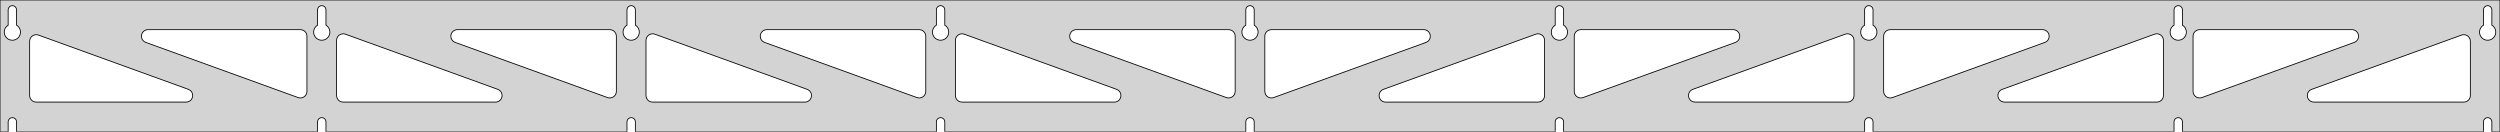 <?xml version="1.0" standalone="no"?>
<!DOCTYPE svg PUBLIC "-//W3C//DTD SVG 1.1//EN" "http://www.w3.org/Graphics/SVG/1.1/DTD/svg11.dtd">
<svg width="1518mm" height="80mm" viewBox="0 -80 1518 80" xmlns="http://www.w3.org/2000/svg" version="1.1">
<title>OpenSCAD Model</title>
<path d="
M 1518,-80 L 0,-80 L 0,-0 L 4.95,-0 L 4.95,-6 L 5.006,-6.53
 L 5.17,-7.037 L 5.437,-7.499 L 5.794,-7.895 L 6.225,-8.208 L 6.712,-8.425 L 7.233,-8.536
 L 7.767,-8.536 L 8.288,-8.425 L 8.775,-8.208 L 9.206,-7.895 L 9.563,-7.499 L 9.83,-7.037
 L 9.994,-6.53 L 10.05,-6 L 10.05,-0 L 192.825,-0 L 192.825,-6 L 192.881,-6.53
 L 193.045,-7.037 L 193.312,-7.499 L 193.669,-7.895 L 194.1,-8.208 L 194.587,-8.425 L 195.108,-8.536
 L 195.642,-8.536 L 196.163,-8.425 L 196.65,-8.208 L 197.081,-7.895 L 197.438,-7.499 L 197.705,-7.037
 L 197.869,-6.53 L 197.925,-6 L 197.925,-0 L 380.7,-0 L 380.7,-6 L 380.756,-6.53
 L 380.92,-7.037 L 381.187,-7.499 L 381.544,-7.895 L 381.975,-8.208 L 382.462,-8.425 L 382.983,-8.536
 L 383.517,-8.536 L 384.038,-8.425 L 384.525,-8.208 L 384.956,-7.895 L 385.313,-7.499 L 385.58,-7.037
 L 385.744,-6.53 L 385.8,-6 L 385.8,-0 L 568.575,-0 L 568.575,-6 L 568.631,-6.53
 L 568.795,-7.037 L 569.062,-7.499 L 569.419,-7.895 L 569.85,-8.208 L 570.337,-8.425 L 570.858,-8.536
 L 571.392,-8.536 L 571.913,-8.425 L 572.4,-8.208 L 572.831,-7.895 L 573.188,-7.499 L 573.455,-7.037
 L 573.619,-6.53 L 573.675,-6 L 573.675,-0 L 756.45,-0 L 756.45,-6 L 756.506,-6.53
 L 756.67,-7.037 L 756.937,-7.499 L 757.294,-7.895 L 757.725,-8.208 L 758.212,-8.425 L 758.733,-8.536
 L 759.267,-8.536 L 759.788,-8.425 L 760.275,-8.208 L 760.706,-7.895 L 761.063,-7.499 L 761.33,-7.037
 L 761.494,-6.53 L 761.55,-6 L 761.55,-0 L 944.325,-0 L 944.325,-6 L 944.381,-6.53
 L 944.545,-7.037 L 944.812,-7.499 L 945.169,-7.895 L 945.6,-8.208 L 946.087,-8.425 L 946.608,-8.536
 L 947.142,-8.536 L 947.663,-8.425 L 948.15,-8.208 L 948.581,-7.895 L 948.938,-7.499 L 949.205,-7.037
 L 949.369,-6.53 L 949.425,-6 L 949.425,-0 L 1132.2,-0 L 1132.2,-6 L 1132.26,-6.53
 L 1132.42,-7.037 L 1132.69,-7.499 L 1133.04,-7.895 L 1133.47,-8.208 L 1133.96,-8.425 L 1134.48,-8.536
 L 1135.02,-8.536 L 1135.54,-8.425 L 1136.02,-8.208 L 1136.46,-7.895 L 1136.81,-7.499 L 1137.08,-7.037
 L 1137.24,-6.53 L 1137.3,-6 L 1137.3,-0 L 1320.07,-0 L 1320.07,-6 L 1320.13,-6.53
 L 1320.3,-7.037 L 1320.56,-7.499 L 1320.92,-7.895 L 1321.35,-8.208 L 1321.84,-8.425 L 1322.36,-8.536
 L 1322.89,-8.536 L 1323.41,-8.425 L 1323.9,-8.208 L 1324.33,-7.895 L 1324.69,-7.499 L 1324.95,-7.037
 L 1325.12,-6.53 L 1325.17,-6 L 1325.17,-0 L 1507.95,-0 L 1507.95,-6 L 1508.01,-6.53
 L 1508.17,-7.037 L 1508.44,-7.499 L 1508.79,-7.895 L 1509.22,-8.208 L 1509.71,-8.425 L 1510.23,-8.536
 L 1510.77,-8.536 L 1511.29,-8.425 L 1511.77,-8.208 L 1512.21,-7.895 L 1512.56,-7.499 L 1512.83,-7.037
 L 1512.99,-6.53 L 1513.05,-6 L 1513.05,-0 L 1518,-0 z
M 194.861,-55.607 L 194.352,-55.688 L 193.855,-55.821 L 193.374,-56.005 L 192.915,-56.239 L 192.483,-56.52
 L 192.083,-56.844 L 191.719,-57.208 L 191.395,-57.608 L 191.114,-58.04 L 190.88,-58.499 L 190.696,-58.98
 L 190.563,-59.477 L 190.482,-59.986 L 190.455,-60.5 L 190.482,-61.014 L 190.563,-61.523 L 190.696,-62.02
 L 190.88,-62.501 L 191.114,-62.96 L 191.395,-63.392 L 191.719,-63.792 L 192.083,-64.156 L 192.483,-64.48
 L 192.825,-64.702 L 192.825,-74 L 192.881,-74.53 L 193.045,-75.037 L 193.312,-75.499 L 193.669,-75.895
 L 194.1,-76.208 L 194.587,-76.425 L 195.108,-76.536 L 195.642,-76.536 L 196.163,-76.425 L 196.65,-76.208
 L 197.081,-75.895 L 197.438,-75.499 L 197.705,-75.037 L 197.869,-74.53 L 197.925,-74 L 197.925,-64.702
 L 198.267,-64.48 L 198.667,-64.156 L 199.031,-63.792 L 199.355,-63.392 L 199.636,-62.96 L 199.87,-62.501
 L 200.054,-62.02 L 200.187,-61.523 L 200.268,-61.014 L 200.295,-60.5 L 200.268,-59.986 L 200.187,-59.477
 L 200.054,-58.98 L 199.87,-58.499 L 199.636,-58.04 L 199.355,-57.608 L 199.031,-57.208 L 198.667,-56.844
 L 198.267,-56.52 L 197.835,-56.239 L 197.376,-56.005 L 196.895,-55.821 L 196.398,-55.688 L 195.889,-55.607
 L 195.375,-55.58 z
M 1134.24,-55.607 L 1133.73,-55.688 L 1133.23,-55.821 L 1132.75,-56.005 L 1132.29,-56.239 L 1131.86,-56.52
 L 1131.46,-56.844 L 1131.09,-57.208 L 1130.77,-57.608 L 1130.49,-58.04 L 1130.26,-58.499 L 1130.07,-58.98
 L 1129.94,-59.477 L 1129.86,-59.986 L 1129.83,-60.5 L 1129.86,-61.014 L 1129.94,-61.523 L 1130.07,-62.02
 L 1130.26,-62.501 L 1130.49,-62.96 L 1130.77,-63.392 L 1131.09,-63.792 L 1131.46,-64.156 L 1131.86,-64.48
 L 1132.2,-64.702 L 1132.2,-74 L 1132.26,-74.53 L 1132.42,-75.037 L 1132.69,-75.499 L 1133.04,-75.895
 L 1133.48,-76.208 L 1133.96,-76.425 L 1134.48,-76.536 L 1135.02,-76.536 L 1135.54,-76.425 L 1136.02,-76.208
 L 1136.46,-75.895 L 1136.81,-75.499 L 1137.08,-75.037 L 1137.24,-74.53 L 1137.3,-74 L 1137.3,-64.702
 L 1137.64,-64.48 L 1138.04,-64.156 L 1138.41,-63.792 L 1138.73,-63.392 L 1139.01,-62.96 L 1139.24,-62.501
 L 1139.43,-62.02 L 1139.56,-61.523 L 1139.64,-61.014 L 1139.67,-60.5 L 1139.64,-59.986 L 1139.56,-59.477
 L 1139.43,-58.98 L 1139.24,-58.499 L 1139.01,-58.04 L 1138.73,-57.608 L 1138.41,-57.208 L 1138.04,-56.844
 L 1137.64,-56.52 L 1137.21,-56.239 L 1136.75,-56.005 L 1136.27,-55.821 L 1135.77,-55.688 L 1135.26,-55.607
 L 1134.75,-55.58 z
M 946.361,-55.607 L 945.852,-55.688 L 945.355,-55.821 L 944.874,-56.005 L 944.415,-56.239 L 943.983,-56.52
 L 943.583,-56.844 L 943.219,-57.208 L 942.895,-57.608 L 942.614,-58.04 L 942.38,-58.499 L 942.196,-58.98
 L 942.063,-59.477 L 941.982,-59.986 L 941.955,-60.5 L 941.982,-61.014 L 942.063,-61.523 L 942.196,-62.02
 L 942.38,-62.501 L 942.614,-62.96 L 942.895,-63.392 L 943.219,-63.792 L 943.583,-64.156 L 943.983,-64.48
 L 944.325,-64.702 L 944.325,-74 L 944.381,-74.53 L 944.545,-75.037 L 944.812,-75.499 L 945.169,-75.895
 L 945.6,-76.208 L 946.087,-76.425 L 946.608,-76.536 L 947.142,-76.536 L 947.663,-76.425 L 948.15,-76.208
 L 948.581,-75.895 L 948.938,-75.499 L 949.205,-75.037 L 949.369,-74.53 L 949.425,-74 L 949.425,-64.702
 L 949.767,-64.48 L 950.167,-64.156 L 950.531,-63.792 L 950.855,-63.392 L 951.136,-62.96 L 951.37,-62.501
 L 951.554,-62.02 L 951.687,-61.523 L 951.768,-61.014 L 951.795,-60.5 L 951.768,-59.986 L 951.687,-59.477
 L 951.554,-58.98 L 951.37,-58.499 L 951.136,-58.04 L 950.855,-57.608 L 950.531,-57.208 L 950.167,-56.844
 L 949.767,-56.52 L 949.335,-56.239 L 948.876,-56.005 L 948.395,-55.821 L 947.898,-55.688 L 947.389,-55.607
 L 946.875,-55.58 z
M 6.986,-55.607 L 6.477,-55.688 L 5.98,-55.821 L 5.499,-56.005 L 5.04,-56.239 L 4.608,-56.52
 L 4.208,-56.844 L 3.844,-57.208 L 3.52,-57.608 L 3.239,-58.04 L 3.005,-58.499 L 2.821,-58.98
 L 2.688,-59.477 L 2.607,-59.986 L 2.58,-60.5 L 2.607,-61.014 L 2.688,-61.523 L 2.821,-62.02
 L 3.005,-62.501 L 3.239,-62.96 L 3.52,-63.392 L 3.844,-63.792 L 4.208,-64.156 L 4.608,-64.48
 L 4.95,-64.702 L 4.95,-74 L 5.006,-74.53 L 5.17,-75.037 L 5.437,-75.499 L 5.794,-75.895
 L 6.225,-76.208 L 6.712,-76.425 L 7.233,-76.536 L 7.767,-76.536 L 8.288,-76.425 L 8.775,-76.208
 L 9.206,-75.895 L 9.563,-75.499 L 9.83,-75.037 L 9.994,-74.53 L 10.05,-74 L 10.05,-64.702
 L 10.392,-64.48 L 10.792,-64.156 L 11.156,-63.792 L 11.48,-63.392 L 11.761,-62.96 L 11.995,-62.501
 L 12.179,-62.02 L 12.312,-61.523 L 12.393,-61.014 L 12.42,-60.5 L 12.393,-59.986 L 12.312,-59.477
 L 12.179,-58.98 L 11.995,-58.499 L 11.761,-58.04 L 11.48,-57.608 L 11.156,-57.208 L 10.792,-56.844
 L 10.392,-56.52 L 9.96,-56.239 L 9.501,-56.005 L 9.02,-55.821 L 8.523,-55.688 L 8.014,-55.607
 L 7.5,-55.58 z
M 758.486,-55.607 L 757.977,-55.688 L 757.48,-55.821 L 756.999,-56.005 L 756.54,-56.239 L 756.108,-56.52
 L 755.708,-56.844 L 755.344,-57.208 L 755.02,-57.608 L 754.739,-58.04 L 754.505,-58.499 L 754.321,-58.98
 L 754.188,-59.477 L 754.107,-59.986 L 754.08,-60.5 L 754.107,-61.014 L 754.188,-61.523 L 754.321,-62.02
 L 754.505,-62.501 L 754.739,-62.96 L 755.02,-63.392 L 755.344,-63.792 L 755.708,-64.156 L 756.108,-64.48
 L 756.45,-64.702 L 756.45,-74 L 756.506,-74.53 L 756.67,-75.037 L 756.937,-75.499 L 757.294,-75.895
 L 757.725,-76.208 L 758.212,-76.425 L 758.733,-76.536 L 759.267,-76.536 L 759.788,-76.425 L 760.275,-76.208
 L 760.706,-75.895 L 761.063,-75.499 L 761.33,-75.037 L 761.494,-74.53 L 761.55,-74 L 761.55,-64.702
 L 761.892,-64.48 L 762.292,-64.156 L 762.656,-63.792 L 762.98,-63.392 L 763.261,-62.96 L 763.495,-62.501
 L 763.679,-62.02 L 763.812,-61.523 L 763.893,-61.014 L 763.92,-60.5 L 763.893,-59.986 L 763.812,-59.477
 L 763.679,-58.98 L 763.495,-58.499 L 763.261,-58.04 L 762.98,-57.608 L 762.656,-57.208 L 762.292,-56.844
 L 761.892,-56.52 L 761.46,-56.239 L 761.001,-56.005 L 760.52,-55.821 L 760.023,-55.688 L 759.514,-55.607
 L 759,-55.58 z
M 1322.11,-55.607 L 1321.6,-55.688 L 1321.1,-55.821 L 1320.62,-56.005 L 1320.17,-56.239 L 1319.73,-56.52
 L 1319.33,-56.844 L 1318.97,-57.208 L 1318.64,-57.608 L 1318.36,-58.04 L 1318.13,-58.499 L 1317.95,-58.98
 L 1317.81,-59.477 L 1317.73,-59.986 L 1317.71,-60.5 L 1317.73,-61.014 L 1317.81,-61.523 L 1317.95,-62.02
 L 1318.13,-62.501 L 1318.36,-62.96 L 1318.64,-63.392 L 1318.97,-63.792 L 1319.33,-64.156 L 1319.73,-64.48
 L 1320.08,-64.702 L 1320.08,-74 L 1320.13,-74.53 L 1320.3,-75.037 L 1320.56,-75.499 L 1320.92,-75.895
 L 1321.35,-76.208 L 1321.84,-76.425 L 1322.36,-76.536 L 1322.89,-76.536 L 1323.41,-76.425 L 1323.9,-76.208
 L 1324.33,-75.895 L 1324.69,-75.499 L 1324.95,-75.037 L 1325.12,-74.53 L 1325.17,-74 L 1325.17,-64.702
 L 1325.52,-64.48 L 1325.92,-64.156 L 1326.28,-63.792 L 1326.61,-63.392 L 1326.89,-62.96 L 1327.12,-62.501
 L 1327.3,-62.02 L 1327.44,-61.523 L 1327.52,-61.014 L 1327.54,-60.5 L 1327.52,-59.986 L 1327.44,-59.477
 L 1327.3,-58.98 L 1327.12,-58.499 L 1326.89,-58.04 L 1326.61,-57.608 L 1326.28,-57.208 L 1325.92,-56.844
 L 1325.52,-56.52 L 1325.08,-56.239 L 1324.63,-56.005 L 1324.15,-55.821 L 1323.65,-55.688 L 1323.14,-55.607
 L 1322.62,-55.58 z
M 570.611,-55.607 L 570.102,-55.688 L 569.605,-55.821 L 569.124,-56.005 L 568.665,-56.239 L 568.233,-56.52
 L 567.833,-56.844 L 567.469,-57.208 L 567.145,-57.608 L 566.864,-58.04 L 566.63,-58.499 L 566.446,-58.98
 L 566.313,-59.477 L 566.232,-59.986 L 566.205,-60.5 L 566.232,-61.014 L 566.313,-61.523 L 566.446,-62.02
 L 566.63,-62.501 L 566.864,-62.96 L 567.145,-63.392 L 567.469,-63.792 L 567.833,-64.156 L 568.233,-64.48
 L 568.575,-64.702 L 568.575,-74 L 568.631,-74.53 L 568.795,-75.037 L 569.062,-75.499 L 569.419,-75.895
 L 569.85,-76.208 L 570.337,-76.425 L 570.858,-76.536 L 571.392,-76.536 L 571.913,-76.425 L 572.4,-76.208
 L 572.831,-75.895 L 573.188,-75.499 L 573.455,-75.037 L 573.619,-74.53 L 573.675,-74 L 573.675,-64.702
 L 574.017,-64.48 L 574.417,-64.156 L 574.781,-63.792 L 575.105,-63.392 L 575.386,-62.96 L 575.62,-62.501
 L 575.804,-62.02 L 575.937,-61.523 L 576.018,-61.014 L 576.045,-60.5 L 576.018,-59.986 L 575.937,-59.477
 L 575.804,-58.98 L 575.62,-58.499 L 575.386,-58.04 L 575.105,-57.608 L 574.781,-57.208 L 574.417,-56.844
 L 574.017,-56.52 L 573.585,-56.239 L 573.126,-56.005 L 572.645,-55.821 L 572.148,-55.688 L 571.639,-55.607
 L 571.125,-55.58 z
M 382.736,-55.607 L 382.227,-55.688 L 381.73,-55.821 L 381.249,-56.005 L 380.79,-56.239 L 380.358,-56.52
 L 379.958,-56.844 L 379.594,-57.208 L 379.27,-57.608 L 378.989,-58.04 L 378.755,-58.499 L 378.571,-58.98
 L 378.438,-59.477 L 378.357,-59.986 L 378.33,-60.5 L 378.357,-61.014 L 378.438,-61.523 L 378.571,-62.02
 L 378.755,-62.501 L 378.989,-62.96 L 379.27,-63.392 L 379.594,-63.792 L 379.958,-64.156 L 380.358,-64.48
 L 380.7,-64.702 L 380.7,-74 L 380.756,-74.53 L 380.92,-75.037 L 381.187,-75.499 L 381.544,-75.895
 L 381.975,-76.208 L 382.462,-76.425 L 382.983,-76.536 L 383.517,-76.536 L 384.038,-76.425 L 384.525,-76.208
 L 384.956,-75.895 L 385.313,-75.499 L 385.58,-75.037 L 385.744,-74.53 L 385.8,-74 L 385.8,-64.702
 L 386.142,-64.48 L 386.542,-64.156 L 386.906,-63.792 L 387.23,-63.392 L 387.511,-62.96 L 387.745,-62.501
 L 387.929,-62.02 L 388.062,-61.523 L 388.143,-61.014 L 388.17,-60.5 L 388.143,-59.986 L 388.062,-59.477
 L 387.929,-58.98 L 387.745,-58.499 L 387.511,-58.04 L 387.23,-57.608 L 386.906,-57.208 L 386.542,-56.844
 L 386.142,-56.52 L 385.71,-56.239 L 385.251,-56.005 L 384.77,-55.821 L 384.273,-55.688 L 383.764,-55.607
 L 383.25,-55.58 z
M 1509.99,-55.607 L 1509.48,-55.688 L 1508.98,-55.821 L 1508.5,-56.005 L 1508.04,-56.239 L 1507.61,-56.52
 L 1507.21,-56.844 L 1506.84,-57.208 L 1506.52,-57.608 L 1506.24,-58.04 L 1506.01,-58.499 L 1505.82,-58.98
 L 1505.69,-59.477 L 1505.61,-59.986 L 1505.58,-60.5 L 1505.61,-61.014 L 1505.69,-61.523 L 1505.82,-62.02
 L 1506.01,-62.501 L 1506.24,-62.96 L 1506.52,-63.392 L 1506.84,-63.792 L 1507.21,-64.156 L 1507.61,-64.48
 L 1507.95,-64.702 L 1507.95,-74 L 1508.01,-74.53 L 1508.17,-75.037 L 1508.44,-75.499 L 1508.79,-75.895
 L 1509.23,-76.208 L 1509.71,-76.425 L 1510.23,-76.536 L 1510.77,-76.536 L 1511.29,-76.425 L 1511.77,-76.208
 L 1512.21,-75.895 L 1512.56,-75.499 L 1512.83,-75.037 L 1512.99,-74.53 L 1513.05,-74 L 1513.05,-64.702
 L 1513.39,-64.48 L 1513.79,-64.156 L 1514.16,-63.792 L 1514.48,-63.392 L 1514.76,-62.96 L 1514.99,-62.501
 L 1515.18,-62.02 L 1515.31,-61.523 L 1515.39,-61.014 L 1515.42,-60.5 L 1515.39,-59.986 L 1515.31,-59.477
 L 1515.18,-58.98 L 1514.99,-58.499 L 1514.76,-58.04 L 1514.48,-57.608 L 1514.16,-57.208 L 1513.79,-56.844
 L 1513.39,-56.52 L 1512.96,-56.239 L 1512.5,-56.005 L 1512.02,-55.821 L 1511.52,-55.688 L 1511.01,-55.607
 L 1510.5,-55.58 z
M 369.7,-20.561 L 368.889,-20.762 L 276.396,-54.239 L 275.406,-54.764 L 274.785,-55.324 L 274.293,-56
 L 273.953,-56.764 L 273.779,-57.582 L 273.779,-58.418 L 273.953,-59.236 L 274.293,-60 L 274.785,-60.676
 L 275.406,-61.236 L 276.13,-61.654 L 276.926,-61.913 L 277.757,-62 L 370.25,-62 L 371.486,-61.804
 L 372.25,-61.464 L 372.927,-60.973 L 373.486,-60.351 L 373.904,-59.627 L 374.163,-58.832 L 374.25,-58
 L 374.25,-24.523 L 374.133,-23.562 L 373.848,-22.776 L 373.406,-22.066 L 372.827,-21.463 L 372.134,-20.995
 L 371.359,-20.68 L 370.536,-20.533 z
M 557.575,-20.561 L 556.764,-20.762 L 464.271,-54.239 L 463.281,-54.764 L 462.66,-55.324 L 462.168,-56
 L 461.828,-56.764 L 461.654,-57.582 L 461.654,-58.418 L 461.828,-59.236 L 462.168,-60 L 462.66,-60.676
 L 463.281,-61.236 L 464.005,-61.654 L 464.801,-61.913 L 465.632,-62 L 558.125,-62 L 559.361,-61.804
 L 560.125,-61.464 L 560.802,-60.973 L 561.361,-60.351 L 561.779,-59.627 L 562.038,-58.832 L 562.125,-58
 L 562.125,-24.523 L 562.008,-23.562 L 561.723,-22.776 L 561.281,-22.066 L 560.702,-21.463 L 560.009,-20.995
 L 559.234,-20.68 L 558.411,-20.533 z
M 1334.52,-20.68 L 1333.74,-20.995 L 1333.05,-21.463 L 1332.47,-22.066 L 1332.03,-22.776 L 1331.74,-23.562
 L 1331.62,-24.523 L 1331.62,-58 L 1331.71,-58.832 L 1331.97,-59.627 L 1332.39,-60.351 L 1332.95,-60.973
 L 1333.62,-61.464 L 1334.39,-61.804 L 1335.62,-62 L 1428.12,-62 L 1428.95,-61.913 L 1429.74,-61.654
 L 1430.47,-61.236 L 1431.09,-60.676 L 1431.58,-60 L 1431.92,-59.236 L 1432.1,-58.418 L 1432.1,-57.582
 L 1431.92,-56.764 L 1431.58,-56 L 1431.09,-55.324 L 1430.47,-54.764 L 1429.48,-54.239 L 1336.99,-20.762
 L 1336.17,-20.561 L 1335.34,-20.533 z
M 745.45,-20.561 L 744.639,-20.762 L 652.146,-54.239 L 651.156,-54.764 L 650.535,-55.324 L 650.043,-56
 L 649.703,-56.764 L 649.529,-57.582 L 649.529,-58.418 L 649.703,-59.236 L 650.043,-60 L 650.535,-60.676
 L 651.156,-61.236 L 651.88,-61.654 L 652.676,-61.913 L 653.507,-62 L 746,-62 L 747.236,-61.804
 L 748,-61.464 L 748.677,-60.973 L 749.236,-60.351 L 749.654,-59.627 L 749.913,-58.832 L 750,-58
 L 750,-24.523 L 749.883,-23.562 L 749.598,-22.776 L 749.156,-22.066 L 748.577,-21.463 L 747.884,-20.995
 L 747.109,-20.68 L 746.286,-20.533 z
M 181.825,-20.561 L 181.014,-20.762 L 88.521,-54.239 L 87.531,-54.764 L 86.91,-55.324 L 86.418,-56
 L 86.078,-56.764 L 85.904,-57.582 L 85.904,-58.418 L 86.078,-59.236 L 86.418,-60 L 86.91,-60.676
 L 87.531,-61.236 L 88.255,-61.654 L 89.051,-61.913 L 89.882,-62 L 182.375,-62 L 183.611,-61.804
 L 184.375,-61.464 L 185.052,-60.973 L 185.611,-60.351 L 186.029,-59.627 L 186.288,-58.832 L 186.375,-58
 L 186.375,-24.523 L 186.258,-23.562 L 185.973,-22.776 L 185.531,-22.066 L 184.952,-21.463 L 184.259,-20.995
 L 183.484,-20.68 L 182.661,-20.533 z
M 770.891,-20.68 L 770.116,-20.995 L 769.423,-21.463 L 768.844,-22.066 L 768.402,-22.776 L 768.117,-23.562
 L 768,-24.523 L 768,-58 L 768.087,-58.832 L 768.346,-59.627 L 768.764,-60.351 L 769.323,-60.973
 L 770,-61.464 L 770.764,-61.804 L 772,-62 L 864.493,-62 L 865.324,-61.913 L 866.12,-61.654
 L 866.844,-61.236 L 867.465,-60.676 L 867.957,-60 L 868.297,-59.236 L 868.471,-58.418 L 868.471,-57.582
 L 868.297,-56.764 L 867.957,-56 L 867.465,-55.324 L 866.844,-54.764 L 865.854,-54.239 L 773.361,-20.762
 L 772.55,-20.561 L 771.714,-20.533 z
M 958.766,-20.68 L 957.991,-20.995 L 957.298,-21.463 L 956.719,-22.066 L 956.277,-22.776 L 955.992,-23.562
 L 955.875,-24.523 L 955.875,-58 L 955.962,-58.832 L 956.221,-59.627 L 956.639,-60.351 L 957.198,-60.973
 L 957.875,-61.464 L 958.639,-61.804 L 959.875,-62 L 1052.37,-62 L 1053.2,-61.913 L 1053.99,-61.654
 L 1054.72,-61.236 L 1055.34,-60.676 L 1055.83,-60 L 1056.17,-59.236 L 1056.35,-58.418 L 1056.35,-57.582
 L 1056.17,-56.764 L 1055.83,-56 L 1055.34,-55.324 L 1054.72,-54.764 L 1053.73,-54.239 L 961.236,-20.762
 L 960.425,-20.561 L 959.589,-20.533 z
M 1146.64,-20.68 L 1145.87,-20.995 L 1145.17,-21.463 L 1144.59,-22.066 L 1144.15,-22.776 L 1143.87,-23.562
 L 1143.75,-24.523 L 1143.75,-58 L 1143.84,-58.832 L 1144.1,-59.627 L 1144.51,-60.351 L 1145.07,-60.973
 L 1145.75,-61.464 L 1146.51,-61.804 L 1147.75,-62 L 1240.24,-62 L 1241.07,-61.913 L 1241.87,-61.654
 L 1242.59,-61.236 L 1243.22,-60.676 L 1243.71,-60 L 1244.05,-59.236 L 1244.22,-58.418 L 1244.22,-57.582
 L 1244.05,-56.764 L 1243.71,-56 L 1243.22,-55.324 L 1242.59,-54.764 L 1241.6,-54.239 L 1149.11,-20.762
 L 1148.3,-20.561 L 1147.46,-20.533 z
M 208.375,-18 L 207.139,-18.196 L 206.375,-18.536 L 205.698,-19.027 L 205.139,-19.649 L 204.721,-20.373
 L 204.462,-21.168 L 204.375,-22 L 204.375,-55.477 L 204.492,-56.438 L 204.777,-57.224 L 205.219,-57.934
 L 205.798,-58.537 L 206.491,-59.005 L 207.266,-59.32 L 208.089,-59.467 L 208.925,-59.439 L 209.736,-59.238
 L 302.229,-25.761 L 303.219,-25.236 L 303.84,-24.677 L 304.332,-24 L 304.672,-23.236 L 304.846,-22.418
 L 304.846,-21.582 L 304.672,-20.764 L 304.332,-20 L 303.84,-19.323 L 303.219,-18.764 L 302.495,-18.346
 L 301.699,-18.087 L 300.868,-18 z
M 396.25,-18 L 395.014,-18.196 L 394.25,-18.536 L 393.573,-19.027 L 393.014,-19.649 L 392.596,-20.373
 L 392.337,-21.168 L 392.25,-22 L 392.25,-55.477 L 392.367,-56.438 L 392.652,-57.224 L 393.094,-57.934
 L 393.673,-58.537 L 394.366,-59.005 L 395.141,-59.32 L 395.964,-59.467 L 396.8,-59.439 L 397.611,-59.238
 L 490.104,-25.761 L 491.094,-25.236 L 491.715,-24.677 L 492.207,-24 L 492.547,-23.236 L 492.721,-22.418
 L 492.721,-21.582 L 492.547,-20.764 L 492.207,-20 L 491.715,-19.323 L 491.094,-18.764 L 490.37,-18.346
 L 489.574,-18.087 L 488.743,-18 z
M 584.125,-18 L 582.889,-18.196 L 582.125,-18.536 L 581.448,-19.027 L 580.889,-19.649 L 580.471,-20.373
 L 580.212,-21.168 L 580.125,-22 L 580.125,-55.477 L 580.242,-56.438 L 580.527,-57.224 L 580.969,-57.934
 L 581.548,-58.537 L 582.241,-59.005 L 583.016,-59.32 L 583.839,-59.467 L 584.675,-59.439 L 585.486,-59.238
 L 677.979,-25.761 L 678.969,-25.236 L 679.59,-24.677 L 680.082,-24 L 680.422,-23.236 L 680.596,-22.418
 L 680.596,-21.582 L 680.422,-20.764 L 680.082,-20 L 679.59,-19.323 L 678.969,-18.764 L 678.245,-18.346
 L 677.449,-18.087 L 676.618,-18 z
M 841.382,-18 L 840.551,-18.087 L 839.755,-18.346 L 839.031,-18.764 L 838.41,-19.323 L 837.918,-20
 L 837.578,-20.764 L 837.404,-21.582 L 837.404,-22.418 L 837.578,-23.236 L 837.918,-24 L 838.41,-24.677
 L 839.031,-25.236 L 840.021,-25.761 L 932.514,-59.238 L 933.325,-59.439 L 934.161,-59.467 L 934.984,-59.32
 L 935.759,-59.005 L 936.452,-58.537 L 937.031,-57.934 L 937.473,-57.224 L 937.758,-56.438 L 937.875,-55.477
 L 937.875,-22 L 937.788,-21.168 L 937.529,-20.373 L 937.111,-19.649 L 936.552,-19.027 L 935.875,-18.536
 L 935.111,-18.196 L 933.875,-18 z
M 1029.26,-18 L 1028.43,-18.087 L 1027.63,-18.346 L 1026.91,-18.764 L 1026.28,-19.323 L 1025.79,-20
 L 1025.45,-20.764 L 1025.28,-21.582 L 1025.28,-22.418 L 1025.45,-23.236 L 1025.79,-24 L 1026.28,-24.677
 L 1026.91,-25.236 L 1027.9,-25.761 L 1120.39,-59.238 L 1121.2,-59.439 L 1122.04,-59.467 L 1122.86,-59.32
 L 1123.63,-59.005 L 1124.33,-58.537 L 1124.91,-57.934 L 1125.35,-57.224 L 1125.63,-56.438 L 1125.75,-55.477
 L 1125.75,-22 L 1125.66,-21.168 L 1125.4,-20.373 L 1124.99,-19.649 L 1124.43,-19.027 L 1123.75,-18.536
 L 1122.99,-18.196 L 1121.75,-18 z
M 1217.13,-18 L 1216.3,-18.087 L 1215.51,-18.346 L 1214.78,-18.764 L 1214.16,-19.323 L 1213.67,-20
 L 1213.33,-20.764 L 1213.15,-21.582 L 1213.15,-22.418 L 1213.33,-23.236 L 1213.67,-24 L 1214.16,-24.677
 L 1214.78,-25.236 L 1215.77,-25.761 L 1308.26,-59.238 L 1309.08,-59.439 L 1309.91,-59.467 L 1310.73,-59.32
 L 1311.51,-59.005 L 1312.2,-58.537 L 1312.78,-57.934 L 1313.22,-57.224 L 1313.51,-56.438 L 1313.62,-55.477
 L 1313.62,-22 L 1313.54,-21.168 L 1313.28,-20.373 L 1312.86,-19.649 L 1312.3,-19.027 L 1311.62,-18.536
 L 1310.86,-18.196 L 1309.62,-18 z
M 1405.01,-18 L 1404.18,-18.087 L 1403.38,-18.346 L 1402.66,-18.764 L 1402.03,-19.323 L 1401.54,-20
 L 1401.2,-20.764 L 1401.03,-21.582 L 1401.03,-22.418 L 1401.2,-23.236 L 1401.54,-24 L 1402.03,-24.677
 L 1402.66,-25.236 L 1403.65,-25.761 L 1494.64,-58.695 L 1495.45,-58.896 L 1496.29,-58.924 L 1497.11,-58.777
 L 1497.88,-58.462 L 1498.58,-57.994 L 1499.16,-57.391 L 1499.6,-56.681 L 1499.88,-55.895 L 1500,-54.934
 L 1500,-22 L 1499.91,-21.168 L 1499.65,-20.373 L 1499.24,-19.649 L 1498.68,-19.027 L 1498,-18.536
 L 1497.24,-18.196 L 1496,-18 z
M 22,-18 L 20.764,-18.196 L 20,-18.536 L 19.323,-19.027 L 18.764,-19.649 L 18.346,-20.373
 L 18.087,-21.168 L 18,-22 L 18,-54.934 L 18.117,-55.895 L 18.402,-56.681 L 18.844,-57.391
 L 19.423,-57.994 L 20.116,-58.462 L 20.891,-58.777 L 21.714,-58.924 L 22.55,-58.896 L 23.361,-58.695
 L 114.354,-25.761 L 115.344,-25.236 L 115.965,-24.677 L 116.457,-24 L 116.797,-23.236 L 116.971,-22.418
 L 116.971,-21.582 L 116.797,-20.764 L 116.457,-20 L 115.965,-19.323 L 115.344,-18.764 L 114.62,-18.346
 L 113.824,-18.087 L 112.993,-18 z
" stroke="black" fill="lightgray" stroke-width="0.5"/>
</svg>

